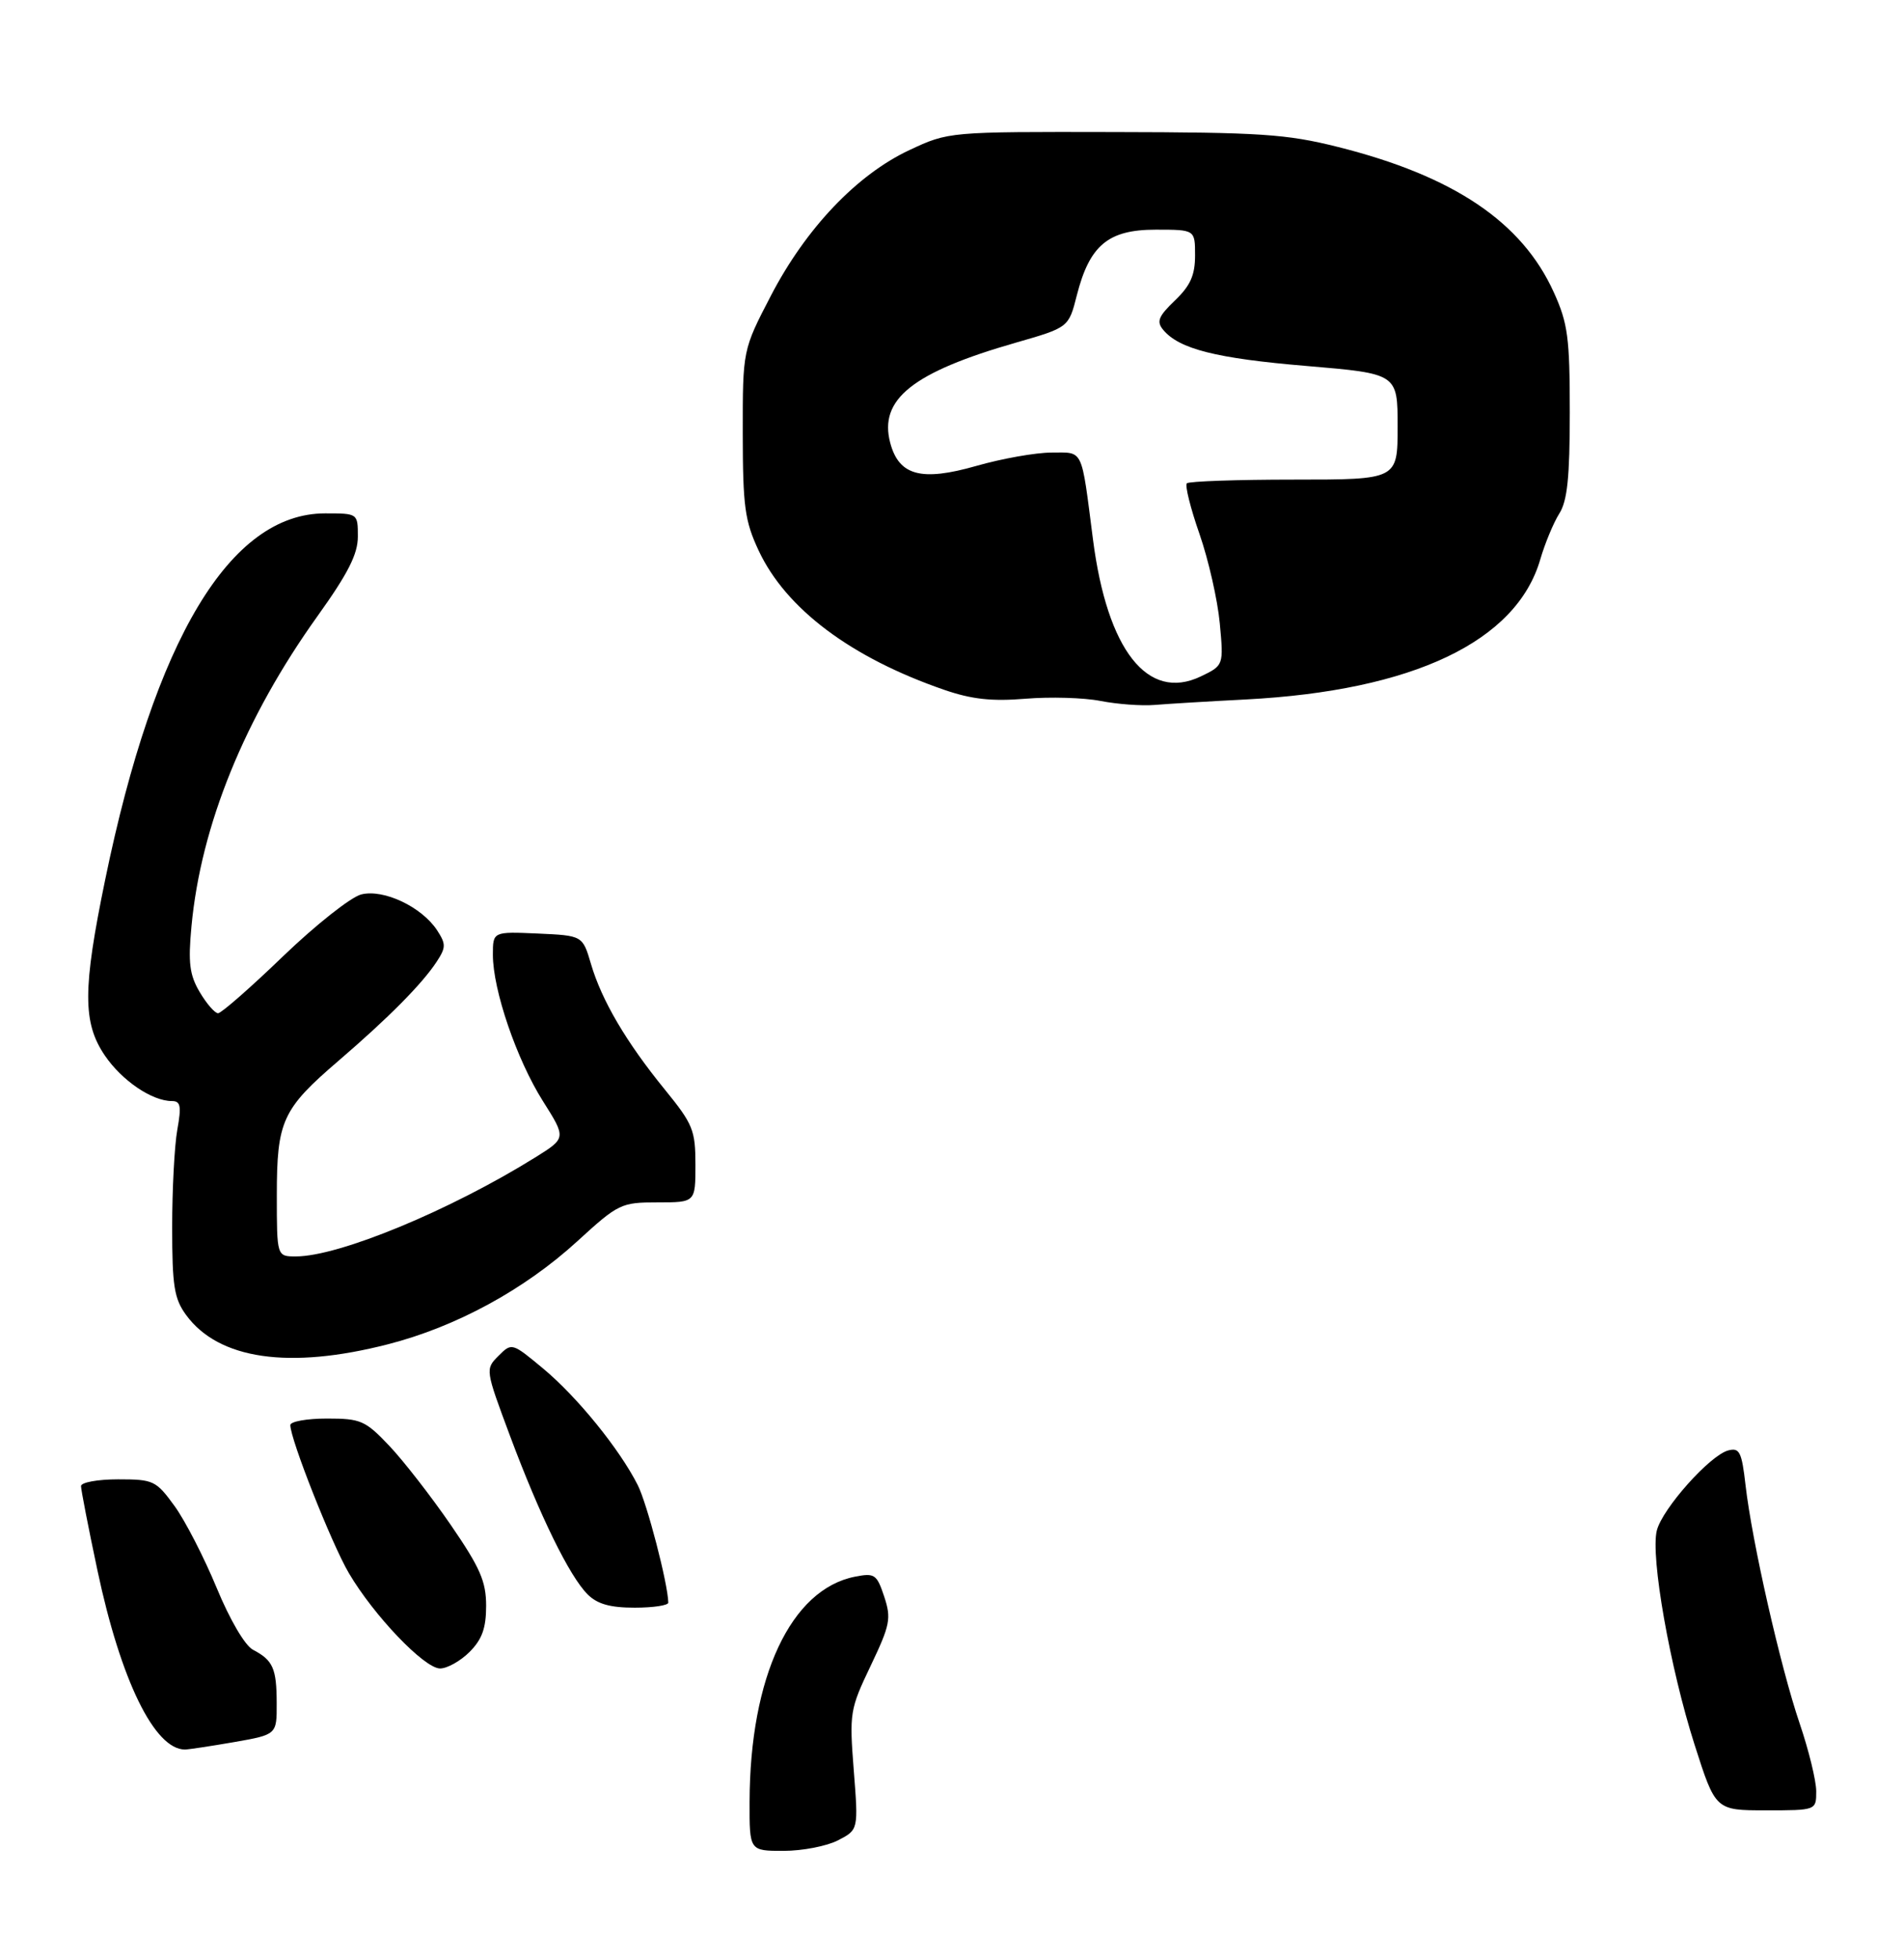 <?xml version="1.0" encoding="UTF-8" standalone="no"?>
<!DOCTYPE svg PUBLIC "-//W3C//DTD SVG 1.1//EN" "http://www.w3.org/Graphics/SVG/1.1/DTD/svg11.dtd" >
<svg xmlns="http://www.w3.org/2000/svg" xmlns:xlink="http://www.w3.org/1999/xlink" version="1.1" viewBox="0 0 282 290">
 <g >
 <path fill="currentColor"
d=" M 124.12 272.44 C 127.14 270.88 127.14 270.88 126.45 262.08 C 125.79 253.58 125.87 253.05 128.95 246.61 C 131.84 240.54 132.03 239.61 130.96 236.36 C 129.86 233.06 129.55 232.84 126.64 233.41 C 117.14 235.27 111.06 248.24 111.02 266.75 C 111.00 274.00 111.00 274.00 116.05 274.00 C 118.83 274.00 122.46 273.30 124.12 272.44 Z  M 269.00 265.18 C 269.00 263.62 267.89 259.08 266.53 255.09 C 263.71 246.80 259.48 228.19 258.53 219.86 C 257.97 214.94 257.64 214.28 255.97 214.72 C 253.27 215.42 246.20 223.35 245.39 226.58 C 244.43 230.42 247.34 246.90 250.99 258.31 C 254.09 268.00 254.09 268.00 261.55 268.00 C 269.00 268.00 269.00 268.00 269.00 265.18 Z  M 34.67 257.90 C 41.00 256.79 41.00 256.79 40.98 252.15 C 40.97 246.98 40.44 245.79 37.47 244.23 C 36.28 243.61 34.03 239.77 32.08 235.04 C 30.23 230.58 27.44 225.14 25.86 222.96 C 23.11 219.18 22.74 219.00 17.49 219.00 C 14.47 219.00 12.00 219.45 12.00 220.00 C 12.00 220.54 13.09 226.16 14.43 232.47 C 17.88 248.75 22.89 259.00 27.39 259.00 C 27.91 259.00 31.19 258.50 34.67 257.90 Z  M 69.55 244.55 C 71.40 242.69 72.00 241.03 72.00 237.73 C 72.00 234.10 71.11 232.08 66.75 225.73 C 63.86 221.53 59.77 216.27 57.67 214.05 C 54.10 210.29 53.45 210.00 48.42 210.00 C 45.44 210.00 43.00 210.44 43.00 210.97 C 43.00 213.07 49.10 228.49 51.65 232.85 C 55.34 239.14 62.85 247.00 65.18 247.00 C 66.23 247.00 68.20 245.90 69.55 244.55 Z  M 98.98 237.25 C 98.92 234.41 95.84 222.58 94.45 219.84 C 91.76 214.52 85.51 206.82 80.47 202.62 C 75.83 198.76 75.80 198.75 73.83 200.72 C 71.86 202.69 71.87 202.74 75.55 212.60 C 79.97 224.42 84.33 233.33 87.03 236.03 C 88.46 237.46 90.36 238.00 94.00 238.00 C 96.75 238.00 98.99 237.66 98.98 237.25 Z  M 57.44 199.01 C 67.53 196.43 77.66 190.93 85.51 183.75 C 91.60 178.18 91.99 178.00 97.40 178.00 C 103.00 178.00 103.00 178.00 103.00 172.43 C 103.00 167.31 102.64 166.42 98.46 161.29 C 92.74 154.27 89.12 148.11 87.53 142.71 C 86.29 138.50 86.29 138.50 79.64 138.20 C 73.00 137.91 73.00 137.91 73.00 141.35 C 73.00 146.56 76.52 156.84 80.40 162.99 C 83.87 168.48 83.87 168.48 79.28 171.34 C 66.63 179.21 50.21 186.00 43.82 186.00 C 41.00 186.00 41.00 186.00 41.00 176.95 C 41.00 165.93 41.80 164.19 50.16 157.02 C 57.55 150.67 62.53 145.65 64.69 142.35 C 66.06 140.26 66.06 139.75 64.74 137.72 C 62.46 134.25 56.82 131.58 53.51 132.41 C 51.98 132.79 46.77 136.91 41.94 141.55 C 37.12 146.20 32.77 150.00 32.30 150.00 C 31.82 150.00 30.60 148.59 29.58 146.87 C 28.07 144.32 27.85 142.53 28.36 137.12 C 29.76 122.18 36.23 106.28 47.04 91.19 C 51.55 84.89 53.00 82.04 53.00 79.44 C 53.00 76.00 53.00 76.00 48.15 76.00 C 34.09 76.00 22.92 94.59 15.58 130.22 C 12.24 146.40 12.23 151.41 15.53 156.26 C 18.05 159.97 22.51 163.00 25.46 163.00 C 26.75 163.00 26.89 163.74 26.26 167.25 C 25.84 169.59 25.50 176.08 25.50 181.68 C 25.50 190.40 25.80 192.26 27.57 194.68 C 32.39 201.25 42.81 202.76 57.44 199.01 Z  M 163.00 103.77 C 160.53 103.28 155.53 103.14 151.89 103.44 C 146.92 103.85 143.94 103.53 139.87 102.13 C 126.05 97.37 116.40 90.13 112.36 81.50 C 110.31 77.11 110.02 74.99 110.01 64.15 C 110.00 51.81 110.00 51.81 114.19 43.75 C 119.37 33.79 126.92 25.86 134.69 22.22 C 140.50 19.50 140.50 19.50 165.00 19.55 C 186.63 19.59 190.51 19.84 198.10 21.74 C 215.28 26.04 225.43 32.86 230.14 43.29 C 232.22 47.87 232.50 50.01 232.50 61.04 C 232.50 70.68 232.14 74.16 230.94 76.04 C 230.09 77.39 228.82 80.44 228.13 82.81 C 224.60 94.97 209.29 102.25 184.50 103.55 C 179.00 103.83 172.93 104.20 171.00 104.36 C 169.07 104.52 165.47 104.25 163.00 103.77 Z  M 180.66 92.27 C 180.34 88.83 178.99 82.89 177.66 79.06 C 176.32 75.23 175.48 71.85 175.78 71.55 C 176.09 71.25 183.23 71.00 191.67 71.00 C 207.00 71.00 207.00 71.00 207.00 63.16 C 207.00 55.32 207.00 55.32 193.53 54.18 C 180.14 53.06 174.63 51.67 172.27 48.82 C 171.26 47.60 171.57 46.83 174.02 44.48 C 176.31 42.29 177.00 40.74 177.00 37.81 C 177.00 34.00 177.00 34.00 171.17 34.00 C 164.14 34.00 161.38 36.30 159.49 43.71 C 158.28 48.48 158.28 48.48 150.45 50.73 C 135.17 55.11 130.14 59.12 131.85 65.56 C 133.14 70.41 136.45 71.30 144.58 68.98 C 148.38 67.89 153.40 67.00 155.73 67.00 C 160.53 67.00 160.11 66.12 161.88 79.86 C 163.99 96.26 169.98 103.88 177.82 100.15 C 181.24 98.51 181.24 98.51 180.66 92.27 Z "/>
</g>
</svg>